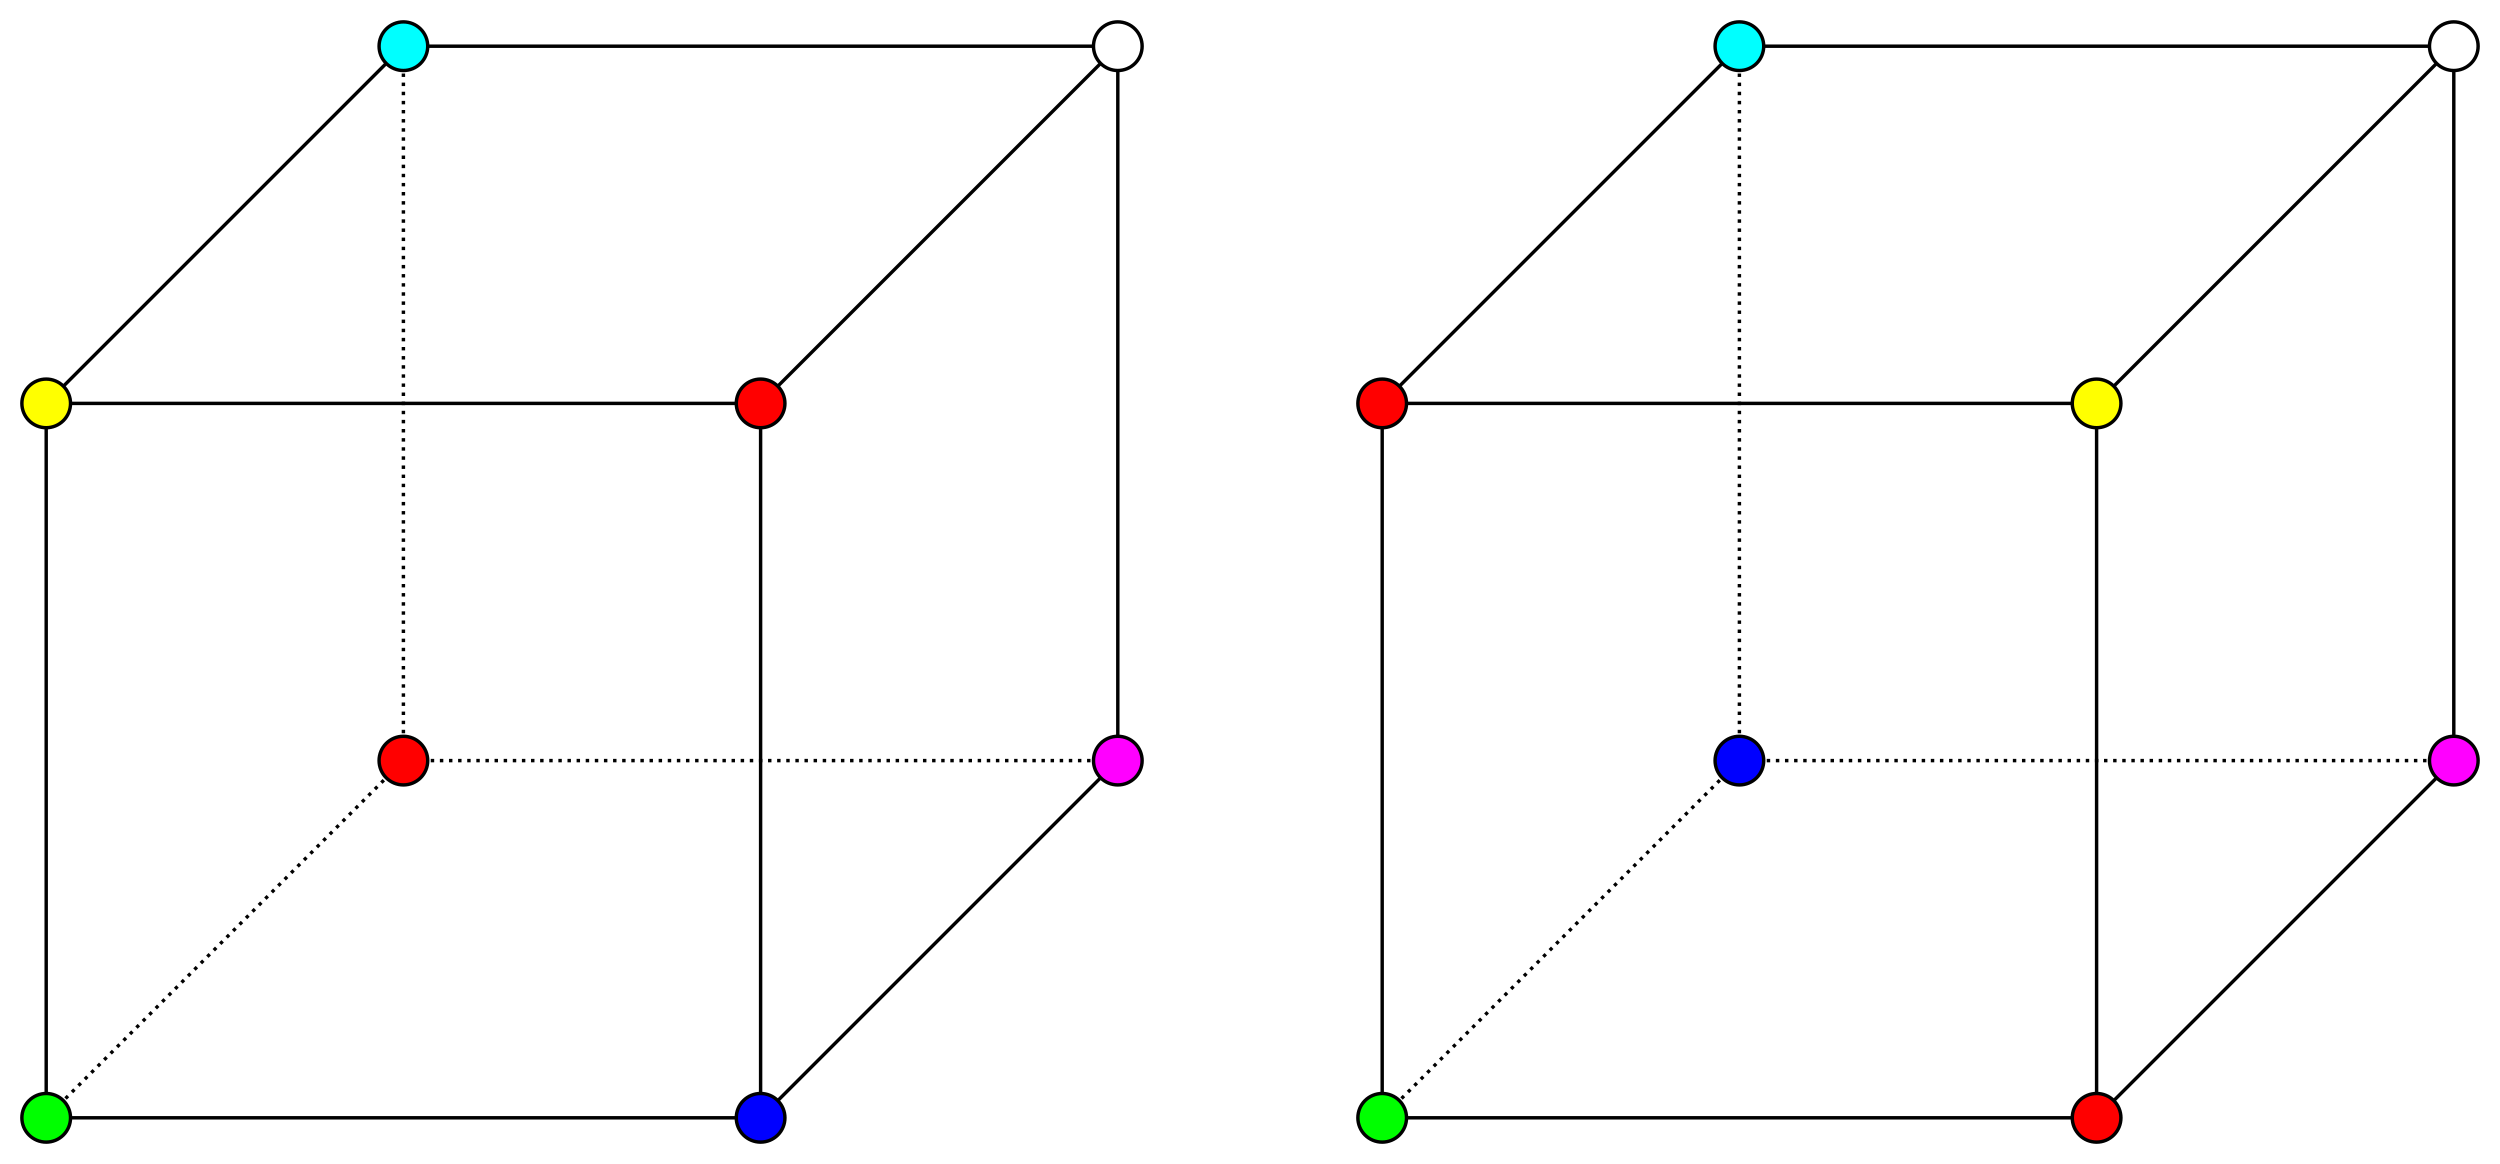 <?xml version='1.0' encoding='ASCII' standalone='yes'?>
<svg xmlns="http://www.w3.org/2000/svg" xmlns:xlink="http://www.w3.org/1999/xlink" version="1.1" width="726.8pt" viewBox="0 0 726.8 338.4" height="338.4pt">
  <g>
    <g>
      <rect width="100%" height="100%" fill="white"/>
    </g>
    <g transform="translate(0.0, 0.0) scale(1 1) ">
 <defs>
  <style type="text/css">*{stroke-linejoin: round; stroke-linecap: butt}</style>
 </defs>
 <g id="figure_1">
  <g id="patch_1">
   <path d="M -0 338.4  L 338.4 338.4  L 338.4 0  L -0 0  z " style="fill: #ffffff"/>
  </g>
  <g id="axes_1">
   <g id="patch_2">
    <path d="M 7.2 331.2  L 331.2 331.2  L 331.2 7.2  L 7.2 7.2  z " style="fill: #ffffff"/>
   </g>
   <g id="matplotlib.axis_1"/>
   <g id="matplotlib.axis_2"/>
   <g id="line2d_1">
    <path d="M 13.431 324.969  L 221.123 324.969  " clip-path="url(#p3133283e76)" style="fill: none; stroke: #000000; stroke-linecap: square"/>
   </g>
   <g id="line2d_2">
    <path d="M 13.431 324.969  L 13.431 117.277  " clip-path="url(#p3133283e76)" style="fill: none; stroke: #000000; stroke-linecap: square"/>
   </g>
   <g id="line2d_3">
    <path d="M 13.431 324.969  L 117.277 221.123  " clip-path="url(#p3133283e76)" style="fill: none; stroke-dasharray: 1,1.65; stroke-dashoffset: 0; stroke: #000000"/>
   </g>
   <g id="line2d_4">
    <path d="M 221.123 324.969  L 221.123 117.277  " clip-path="url(#p3133283e76)" style="fill: none; stroke: #000000; stroke-linecap: square"/>
   </g>
   <g id="line2d_5">
    <path d="M 221.123 324.969  L 324.969 221.123  " clip-path="url(#p3133283e76)" style="fill: none; stroke: #000000; stroke-linecap: square"/>
   </g>
   <g id="line2d_6">
    <path d="M 13.431 117.277  L 221.123 117.277  " clip-path="url(#p3133283e76)" style="fill: none; stroke: #000000; stroke-linecap: square"/>
   </g>
   <g id="line2d_7">
    <path d="M 13.431 117.277  L 117.277 13.431  " clip-path="url(#p3133283e76)" style="fill: none; stroke: #000000; stroke-linecap: square"/>
   </g>
   <g id="line2d_8">
    <path d="M 117.277 221.123  L 324.969 221.123  " clip-path="url(#p3133283e76)" style="fill: none; stroke-dasharray: 1,1.65; stroke-dashoffset: 0; stroke: #000000"/>
   </g>
   <g id="line2d_9">
    <path d="M 117.277 221.123  L 117.277 13.431  " clip-path="url(#p3133283e76)" style="fill: none; stroke-dasharray: 1,1.65; stroke-dashoffset: 0; stroke: #000000"/>
   </g>
   <g id="line2d_10">
    <path d="M 221.123 117.277  L 324.969 13.431  " clip-path="url(#p3133283e76)" style="fill: none; stroke: #000000; stroke-linecap: square"/>
   </g>
   <g id="line2d_11">
    <path d="M 324.969 221.123  L 324.969 13.431  " clip-path="url(#p3133283e76)" style="fill: none; stroke: #000000; stroke-linecap: square"/>
   </g>
   <g id="line2d_12">
    <path d="M 117.277 13.431  L 324.969 13.431  " clip-path="url(#p3133283e76)" style="fill: none; stroke: #000000; stroke-linecap: square"/>
   </g>
   <g id="PathCollection_1">
    <defs>
     <path id="C0_0_9f99f272a4" d="M 0 7.071  C 1.875 7.071 3.674 6.326 5 5  C 6.326 3.674 7.071 1.875 7.071 -0  C 7.071 -1.875 6.326 -3.674 5 -5  C 3.674 -6.326 1.875 -7.071 0 -7.071  C -1.875 -7.071 -3.674 -6.326 -5 -5  C -6.326 -3.674 -7.071 -1.875 -7.071 0  C -7.071 1.875 -6.326 3.674 -5 5  C -3.674 6.326 -1.875 7.071 0 7.071  z "/>
    </defs>
    <use xlink:href="#C0_0_9f99f272a4" x="13.431" y="324.969" style="fill: #00ff00; stroke: #000000"/>
    <use xlink:href="#C0_0_9f99f272a4" x="221.123" y="324.969" style="fill: #0000ff; stroke: #000000"/>
    <use xlink:href="#C0_0_9f99f272a4" x="13.431" y="117.277" style="fill: #ffff00; stroke: #000000"/>
    <use xlink:href="#C0_0_9f99f272a4" x="117.277" y="221.123" style="fill: #ff0000; stroke: #000000"/>
    <use xlink:href="#C0_0_9f99f272a4" x="221.123" y="117.277" style="fill: #ff0000; stroke: #000000"/>
    <use xlink:href="#C0_0_9f99f272a4" x="324.969" y="221.123" style="fill: #ff00ff; stroke: #000000"/>
    <use xlink:href="#C0_0_9f99f272a4" x="117.277" y="13.431" style="fill: #00ffff; stroke: #000000"/>
    <use xlink:href="#C0_0_9f99f272a4" x="324.969" y="13.431" style="fill: #ffffff; stroke: #000000"/>
   </g>
  </g>
 </g>
 <defs>
  <clipPath id="p3133283e76">
   <rect x="7.2" y="7.2" width="324" height="324"/>
  </clipPath>
 </defs>
</g>
    <g transform="translate(388.4, 0.0) scale(1 1) ">
 <defs>
  <style type="text/css">*{stroke-linejoin: round; stroke-linecap: butt}</style>
 </defs>
 <g id="figure_1">
  <g id="patch_1">
   <path d="M -0 338.4  L 338.4 338.4  L 338.4 0  L -0 0  z " style="fill: #ffffff"/>
  </g>
  <g id="axes_1">
   <g id="patch_2">
    <path d="M 7.2 331.2  L 331.2 331.2  L 331.2 7.2  L 7.2 7.2  z " style="fill: #ffffff"/>
   </g>
   <g id="matplotlib.axis_1"/>
   <g id="matplotlib.axis_2"/>
   <g id="line2d_1">
    <path d="M 13.431 324.969  L 221.123 324.969  " clip-path="url(#p12524817ed)" style="fill: none; stroke: #000000; stroke-linecap: square"/>
   </g>
   <g id="line2d_2">
    <path d="M 13.431 324.969  L 13.431 117.277  " clip-path="url(#p12524817ed)" style="fill: none; stroke: #000000; stroke-linecap: square"/>
   </g>
   <g id="line2d_3">
    <path d="M 13.431 324.969  L 117.277 221.123  " clip-path="url(#p12524817ed)" style="fill: none; stroke-dasharray: 1,1.65; stroke-dashoffset: 0; stroke: #000000"/>
   </g>
   <g id="line2d_4">
    <path d="M 221.123 324.969  L 221.123 117.277  " clip-path="url(#p12524817ed)" style="fill: none; stroke: #000000; stroke-linecap: square"/>
   </g>
   <g id="line2d_5">
    <path d="M 221.123 324.969  L 324.969 221.123  " clip-path="url(#p12524817ed)" style="fill: none; stroke: #000000; stroke-linecap: square"/>
   </g>
   <g id="line2d_6">
    <path d="M 13.431 117.277  L 221.123 117.277  " clip-path="url(#p12524817ed)" style="fill: none; stroke: #000000; stroke-linecap: square"/>
   </g>
   <g id="line2d_7">
    <path d="M 13.431 117.277  L 117.277 13.431  " clip-path="url(#p12524817ed)" style="fill: none; stroke: #000000; stroke-linecap: square"/>
   </g>
   <g id="line2d_8">
    <path d="M 117.277 221.123  L 324.969 221.123  " clip-path="url(#p12524817ed)" style="fill: none; stroke-dasharray: 1,1.65; stroke-dashoffset: 0; stroke: #000000"/>
   </g>
   <g id="line2d_9">
    <path d="M 117.277 221.123  L 117.277 13.431  " clip-path="url(#p12524817ed)" style="fill: none; stroke-dasharray: 1,1.65; stroke-dashoffset: 0; stroke: #000000"/>
   </g>
   <g id="line2d_10">
    <path d="M 221.123 117.277  L 324.969 13.431  " clip-path="url(#p12524817ed)" style="fill: none; stroke: #000000; stroke-linecap: square"/>
   </g>
   <g id="line2d_11">
    <path d="M 324.969 221.123  L 324.969 13.431  " clip-path="url(#p12524817ed)" style="fill: none; stroke: #000000; stroke-linecap: square"/>
   </g>
   <g id="line2d_12">
    <path d="M 117.277 13.431  L 324.969 13.431  " clip-path="url(#p12524817ed)" style="fill: none; stroke: #000000; stroke-linecap: square"/>
   </g>
   <g id="PathCollection_1">
    <defs>
     <path id="C0_0_d9f6d9f26a" d="M 0 7.071  C 1.875 7.071 3.674 6.326 5 5  C 6.326 3.674 7.071 1.875 7.071 -0  C 7.071 -1.875 6.326 -3.674 5 -5  C 3.674 -6.326 1.875 -7.071 0 -7.071  C -1.875 -7.071 -3.674 -6.326 -5 -5  C -6.326 -3.674 -7.071 -1.875 -7.071 0  C -7.071 1.875 -6.326 3.674 -5 5  C -3.674 6.326 -1.875 7.071 0 7.071  z "/>
    </defs>
    <use xlink:href="#C0_0_d9f6d9f26a" x="13.431" y="324.969" style="fill: #00ff00; stroke: #000000"/>
    <use xlink:href="#C0_0_d9f6d9f26a" x="221.123" y="324.969" style="fill: #ff0000; stroke: #000000"/>
    <use xlink:href="#C0_0_d9f6d9f26a" x="13.431" y="117.277" style="fill: #ff0000; stroke: #000000"/>
    <use xlink:href="#C0_0_d9f6d9f26a" x="117.277" y="221.123" style="fill: #0000ff; stroke: #000000"/>
    <use xlink:href="#C0_0_d9f6d9f26a" x="221.123" y="117.277" style="fill: #ffff00; stroke: #000000"/>
    <use xlink:href="#C0_0_d9f6d9f26a" x="324.969" y="221.123" style="fill: #ff00ff; stroke: #000000"/>
    <use xlink:href="#C0_0_d9f6d9f26a" x="117.277" y="13.431" style="fill: #00ffff; stroke: #000000"/>
    <use xlink:href="#C0_0_d9f6d9f26a" x="324.969" y="13.431" style="fill: #ffffff; stroke: #000000"/>
   </g>
  </g>
 </g>
 <defs>
  <clipPath id="p12524817ed">
   <rect x="7.2" y="7.2" width="324" height="324"/>
  </clipPath>
 </defs>
</g>
  </g>
</svg>
